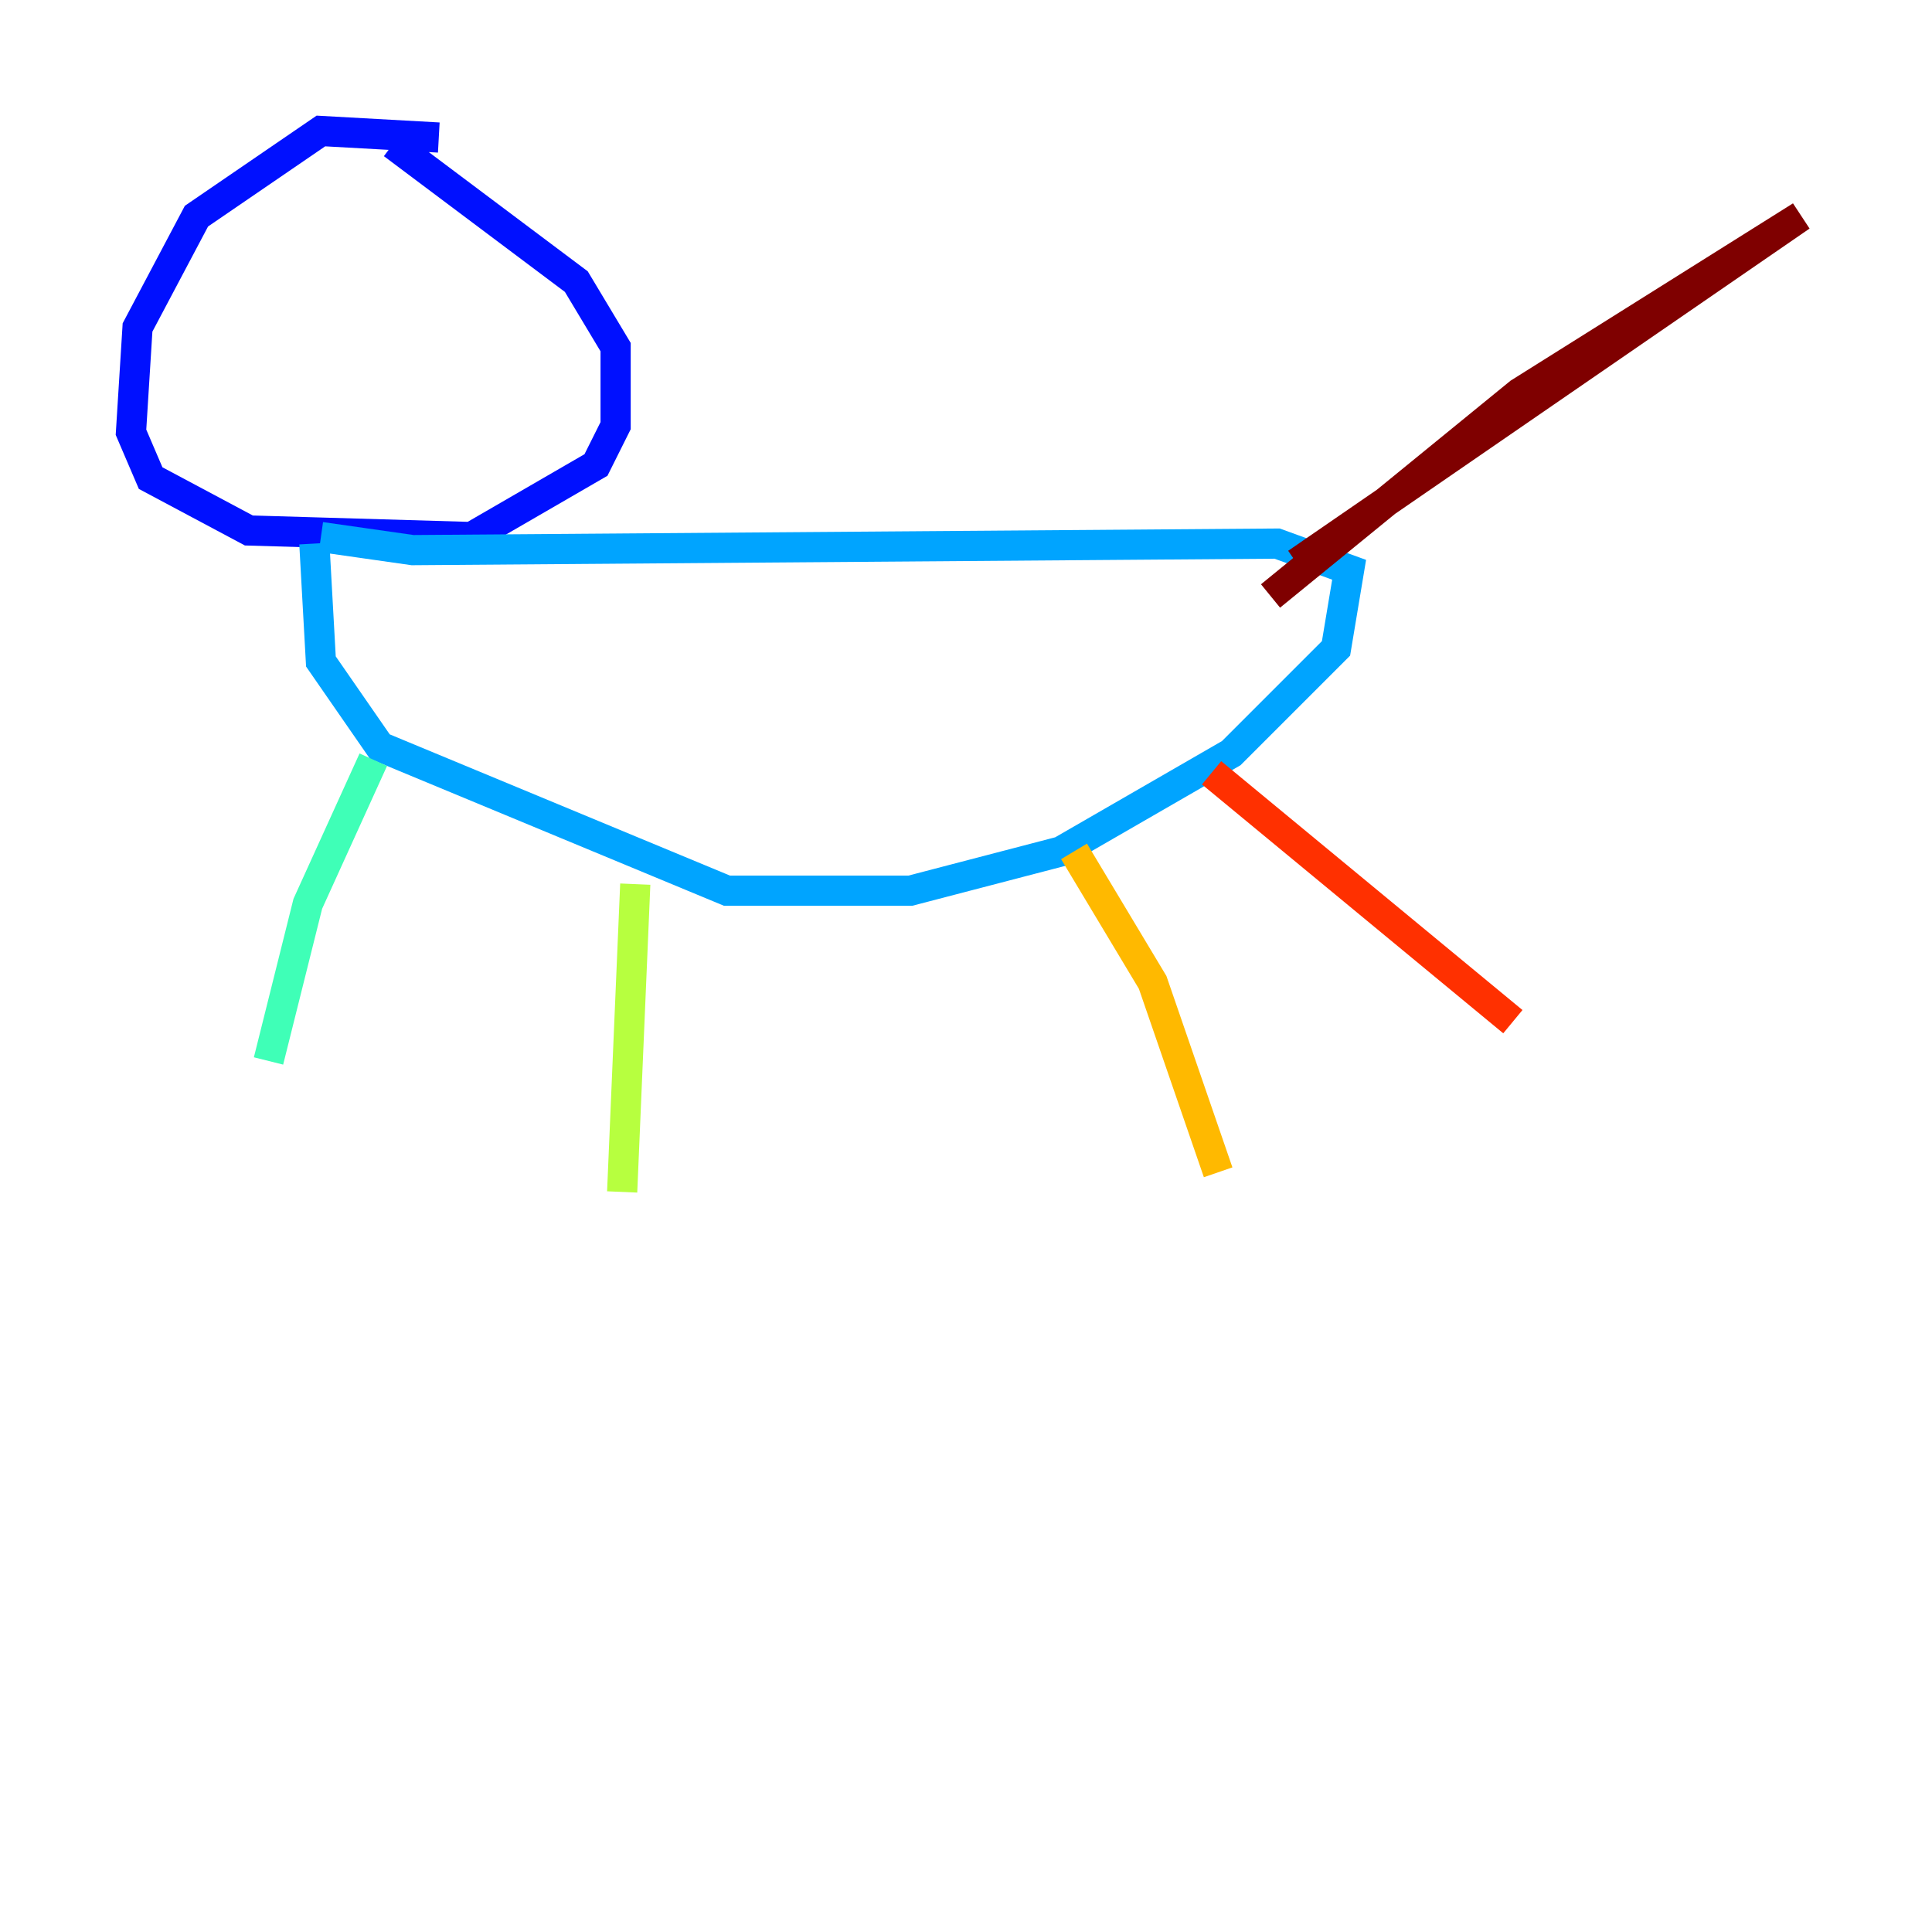 <?xml version="1.0" encoding="utf-8" ?>
<svg baseProfile="tiny" height="128" version="1.2" viewBox="0,0,128,128" width="128" xmlns="http://www.w3.org/2000/svg" xmlns:ev="http://www.w3.org/2001/xml-events" xmlns:xlink="http://www.w3.org/1999/xlink"><defs /><polyline fill="none" points="29.071,9.112 29.071,9.112" stroke="#00007f" stroke-width="2" /><polyline fill="none" points="29.071,9.112 21.261,8.678 13.017,14.319 9.112,21.695 8.678,28.637 9.98,31.675 16.488,35.146 31.241,35.58 39.485,30.807 40.786,28.203 40.786,22.997 38.183,18.658 26.034,9.546" stroke="#0010ff" stroke-width="2" /><polyline fill="none" points="21.261,35.58 27.336,36.447 84.61,36.014 89.383,37.749 88.515,42.956 81.573,49.898 70.291,56.407 60.312,59.01 48.163,59.01 25.166,49.464 21.261,43.824 20.827,36.014" stroke="#00a4ff" stroke-width="2" /><polyline fill="none" points="24.732,50.332 20.393,59.878 17.79,70.291" stroke="#3fffb7" stroke-width="2" /><polyline fill="none" points="42.088,58.576 41.22,78.969" stroke="#b7ff3f" stroke-width="2" /><polyline fill="none" points="71.159,56.407 76.366,65.085 80.705,77.668" stroke="#ffb900" stroke-width="2" /><polyline fill="none" points="80.271,51.2 100.231,67.688" stroke="#ff3000" stroke-width="2" /><polyline fill="none" points="85.912,37.315 119.322,14.319 100.664,26.034 84.176,39.485" stroke="#7f0000" stroke-width="2" /></svg>